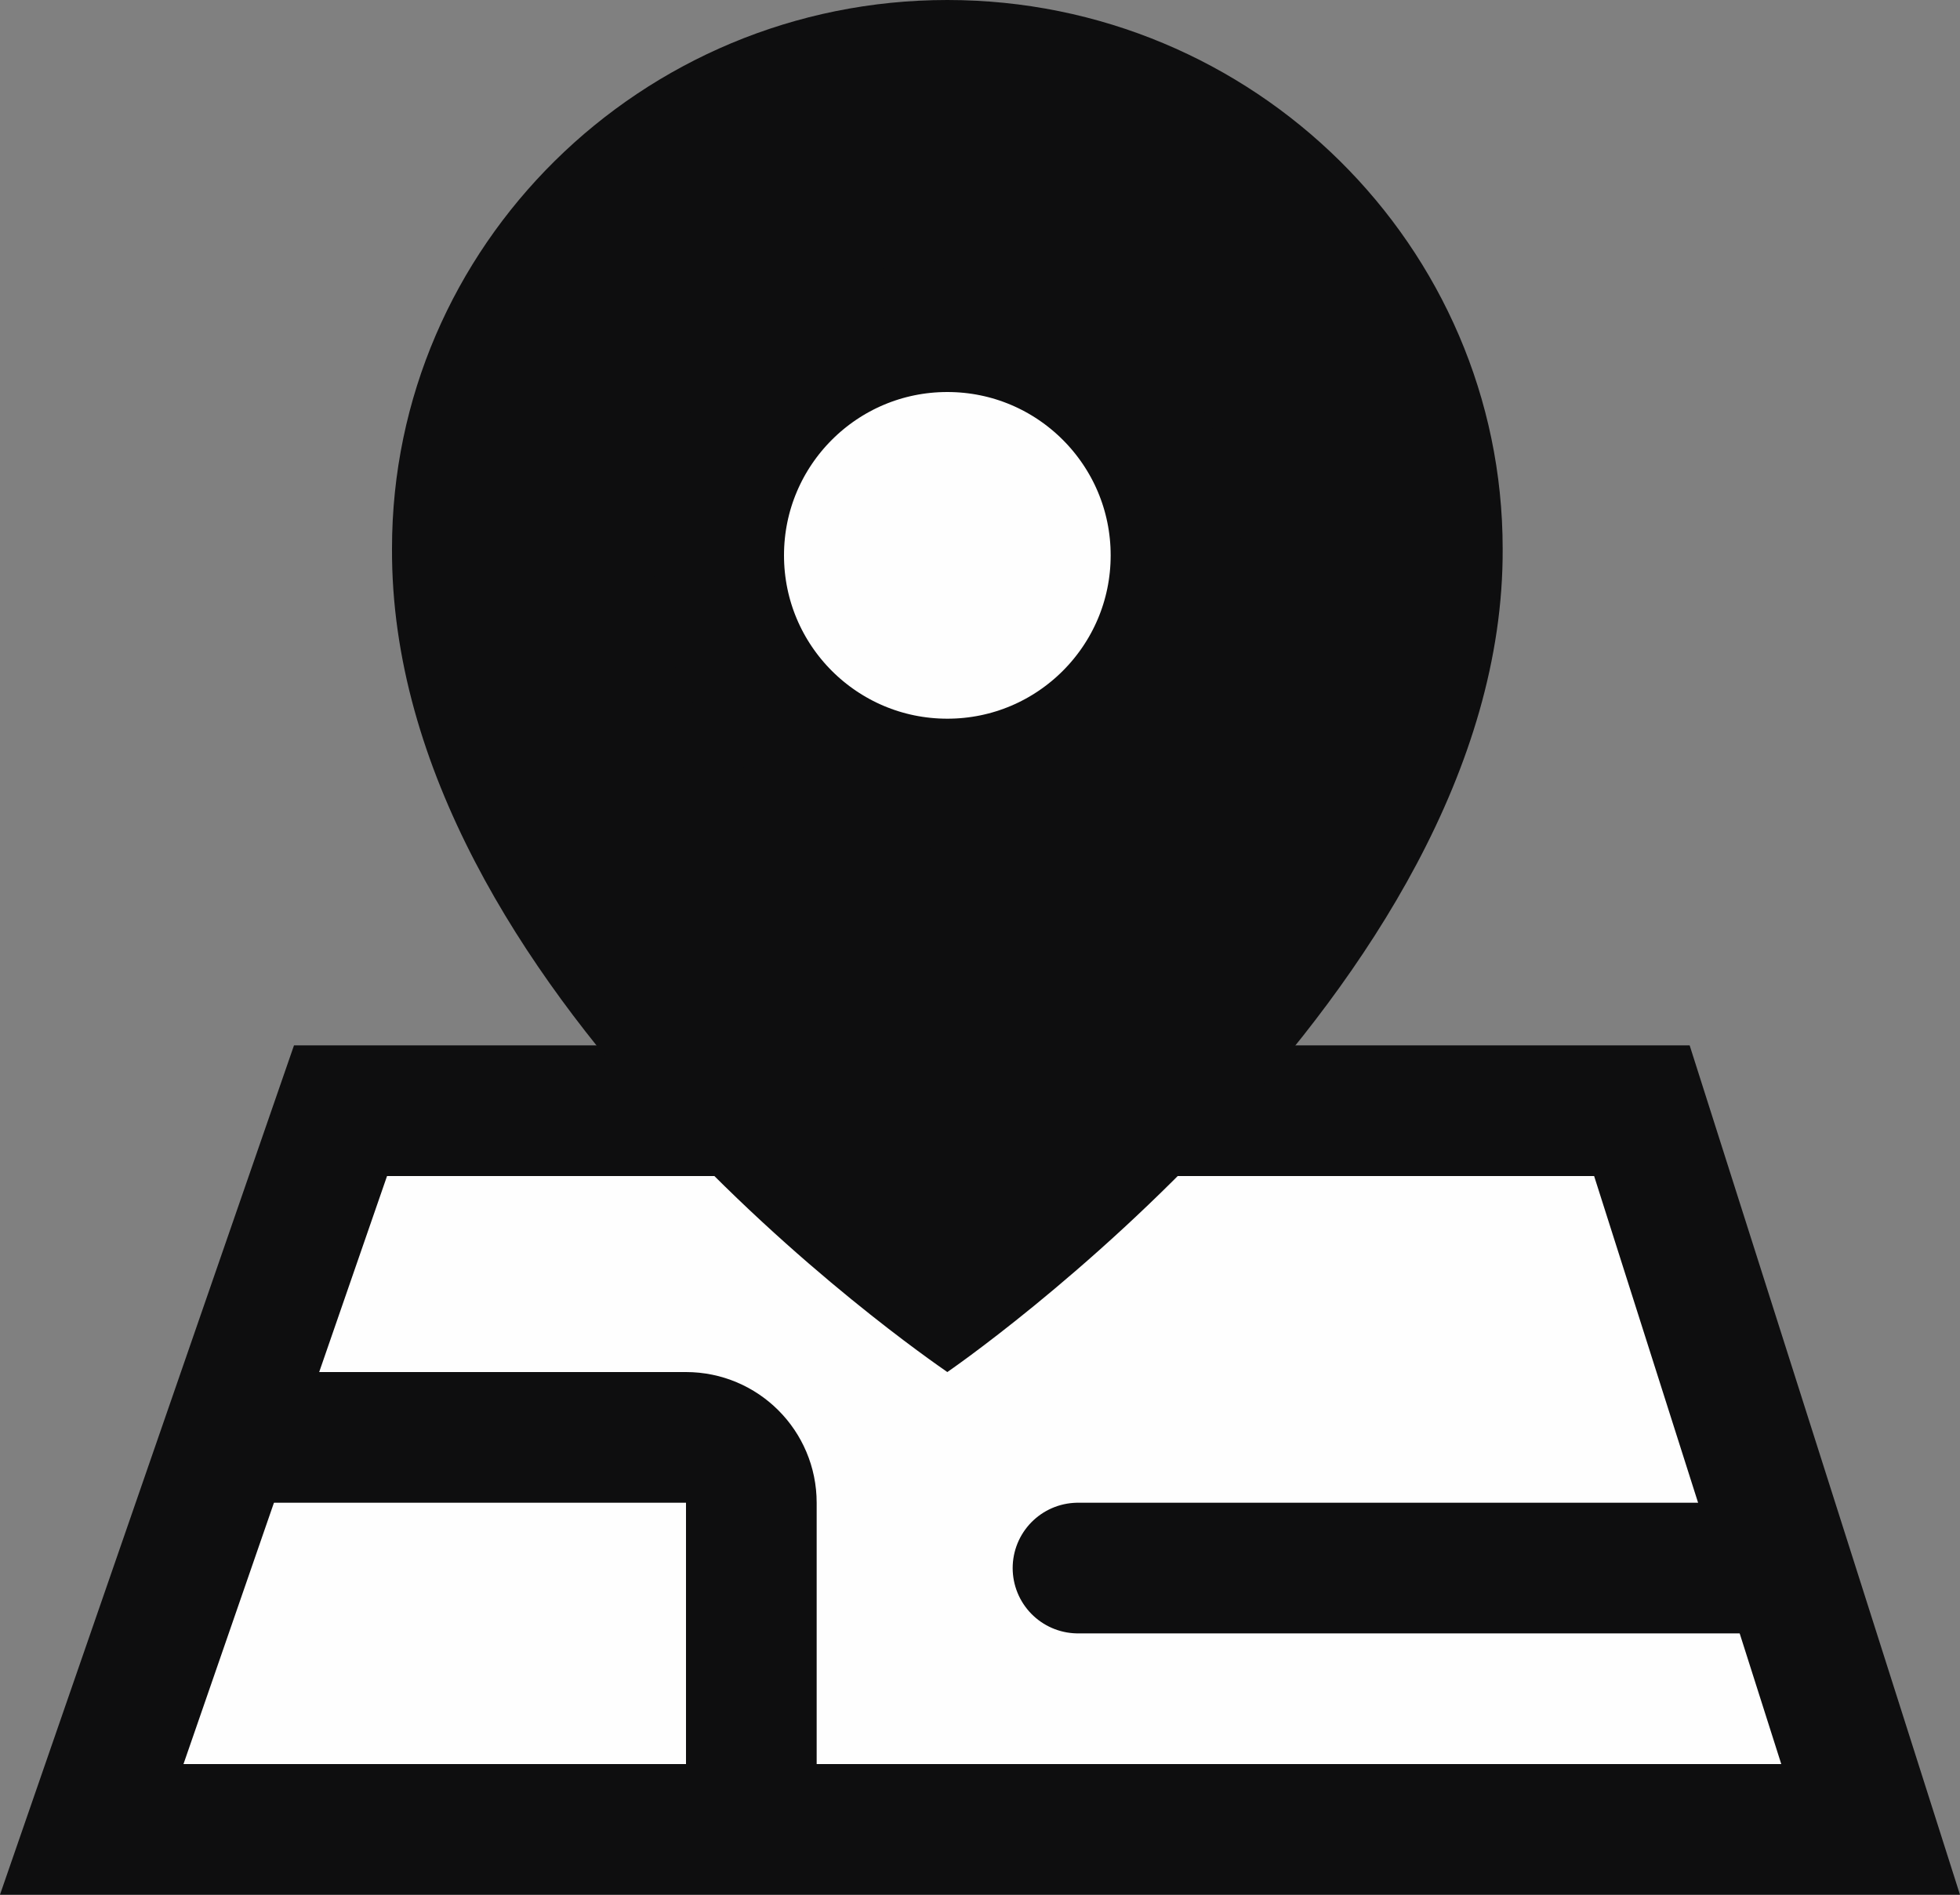<svg width="30" height="29" viewBox="0 0 30 29" fill="none" xmlns="http://www.w3.org/2000/svg">
<rect x="0" y="0" width="30" height="29" fill="#808080" stroke="none"/>
<path d="M25.131 17L28.632 28H1.404L5.212 17H25.131Z" fill="#FEFEFE" stroke="#0E0E0F" stroke-width="2"/>
<path d="M4 22H10.5C11.052 22 11.5 22.448 11.5 23V28" stroke="#0E0E0F" stroke-width="2"/>
<path d="M27 24H16.5" stroke="#0E0E0F" stroke-width="2" stroke-linecap="round"/>
<path d="M14.5 0C9.813 0 6 3.768 6 8.395C5.969 15.162 14.177 20.773 14.5 21C14.5 21 23.031 15.162 23 8.4C23 3.768 19.187 0 14.5 0ZM14.5 12.6C12.152 12.6 10.25 10.72 10.25 8.4C10.25 6.08 12.152 4.2 14.5 4.2C16.848 4.2 18.75 6.08 18.75 8.4C18.75 10.72 16.848 12.6 14.5 12.6Z" fill="#0E0E0F"/>
<circle cx="14.5" cy="8.5" r="3.5" fill="#FEFEFE" stroke="#0E0E0F" stroke-width="2"/>
</svg>
